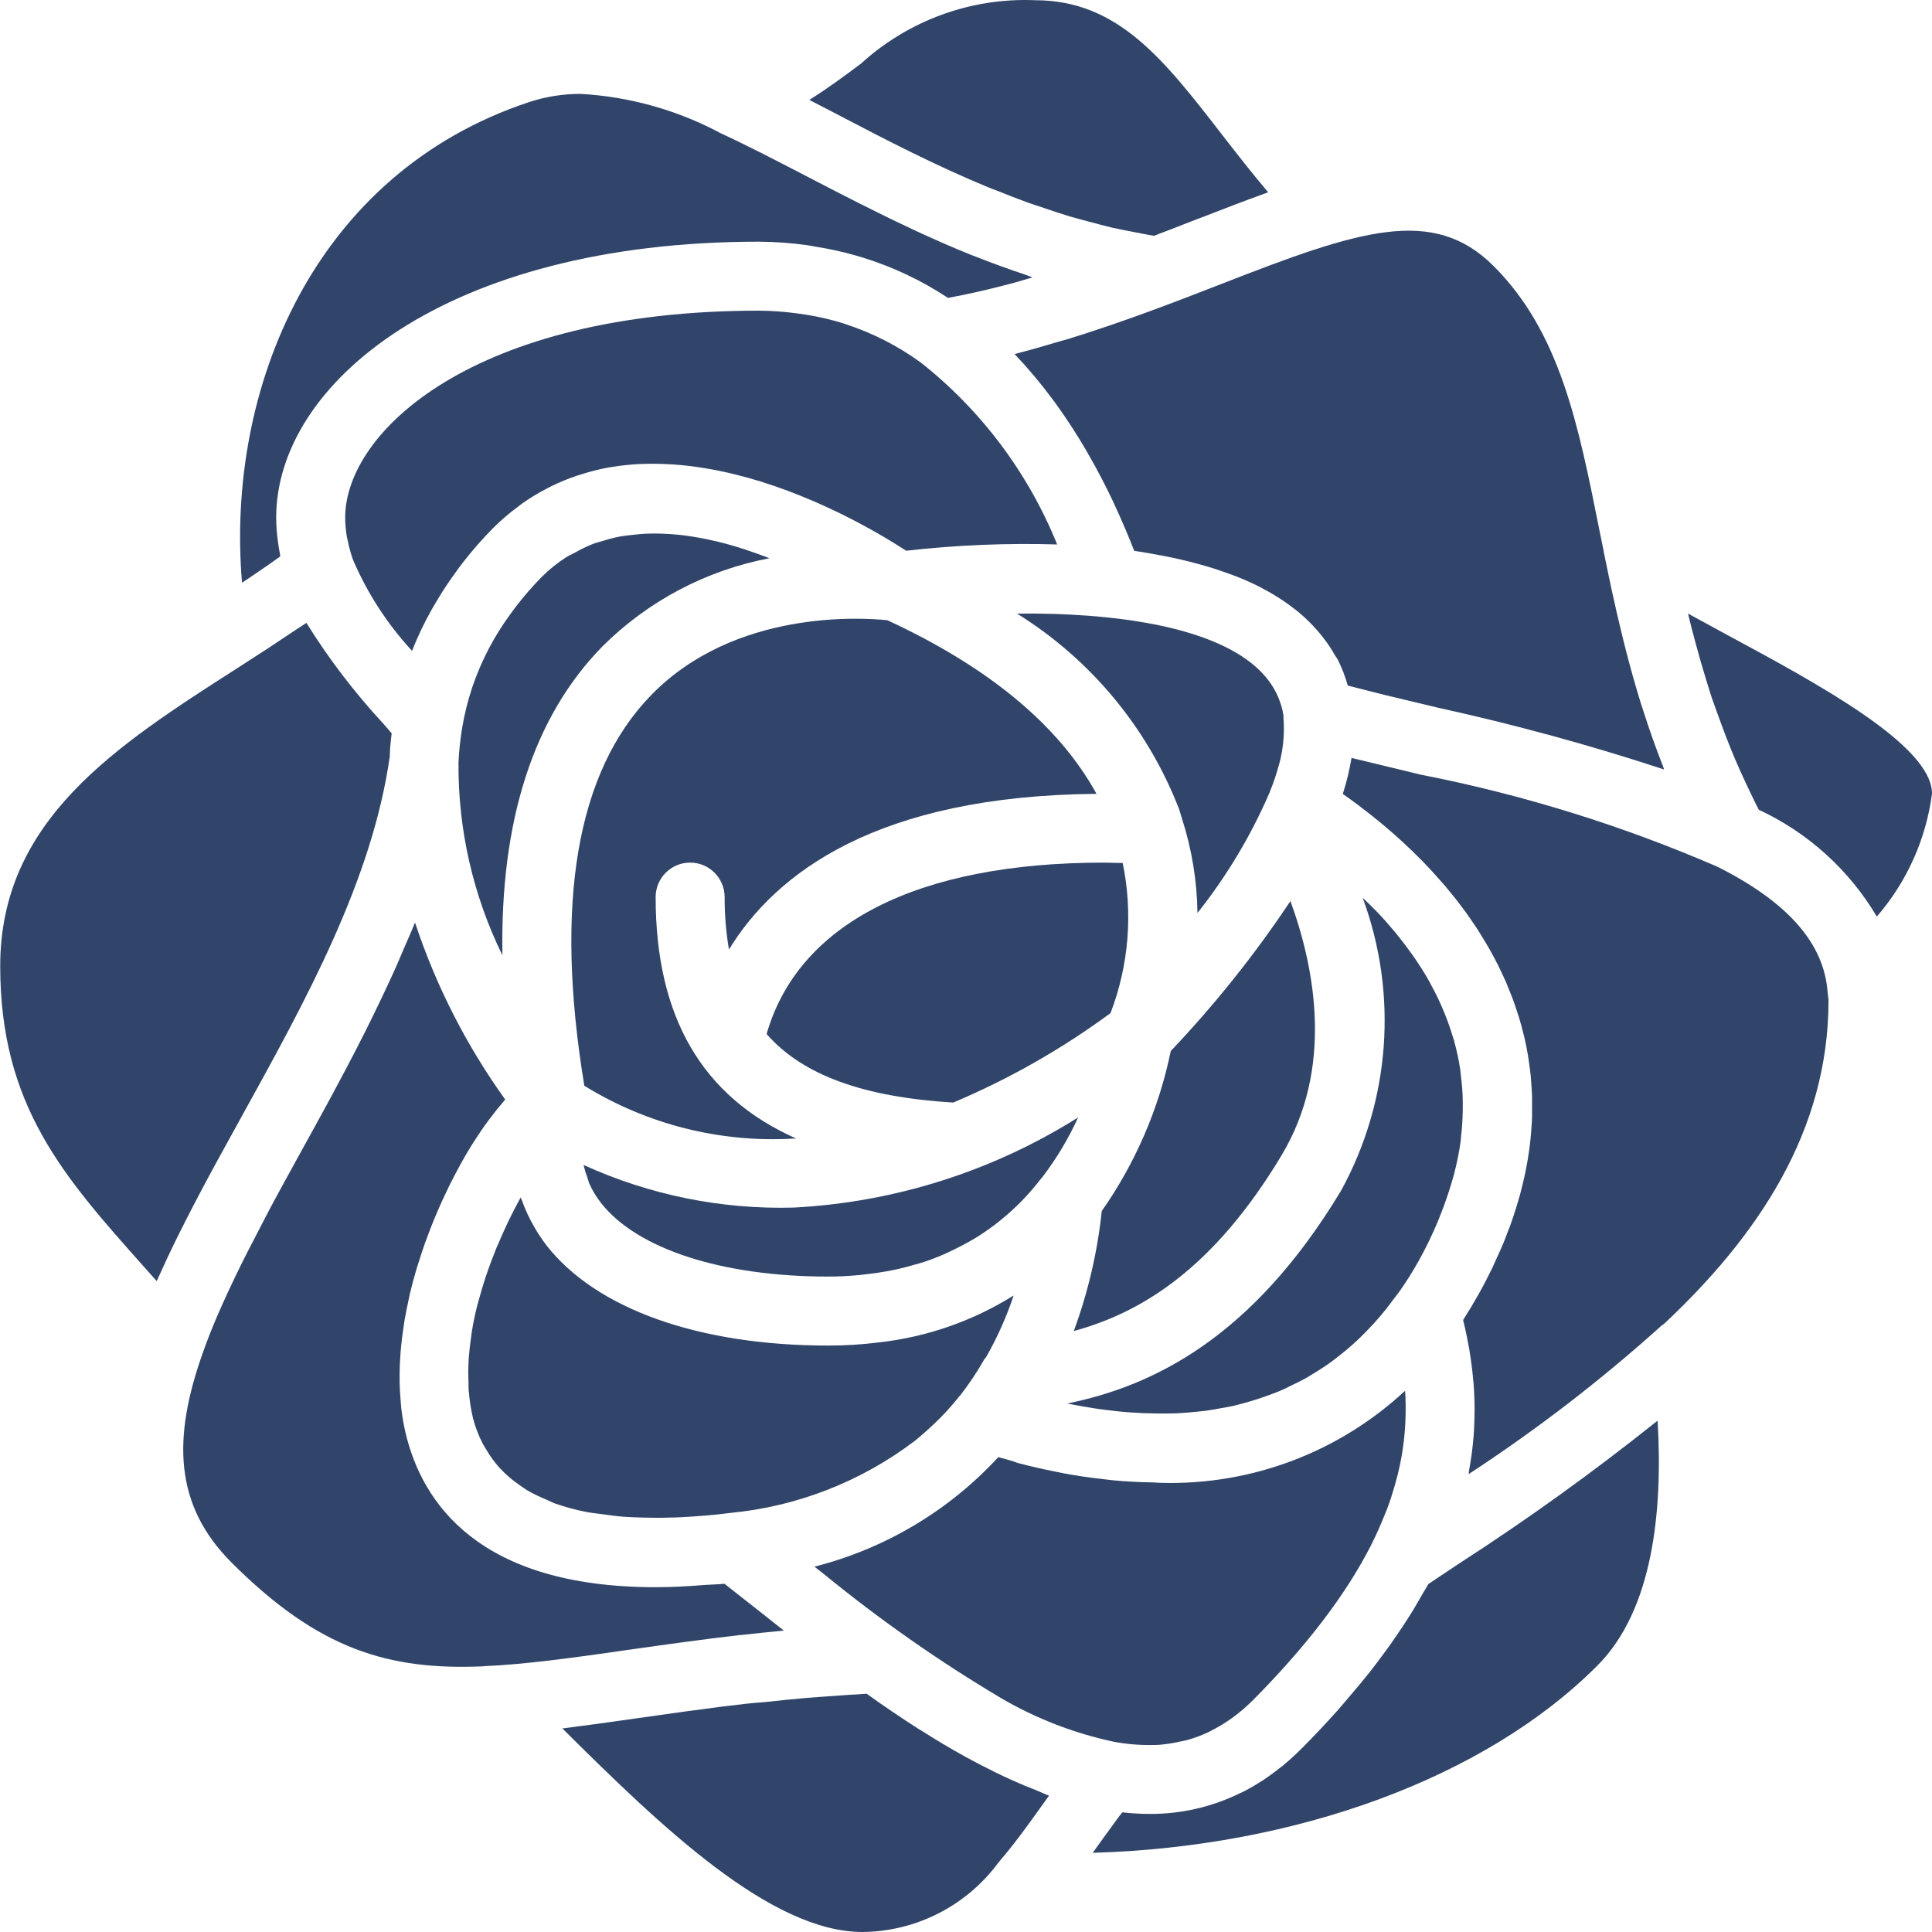 <?xml version="1.0"?>
<svg xmlns="http://www.w3.org/2000/svg" height="512px" viewBox="0 0 512 512.054" width="512px"><g><path d="m210.312 320.055c-19.176.523-38.215-3.34-55.672-11.293.254 1.094.578 2.172.98 3.219.219.605.328 1.234.594 1.828.816 1.785 1.84 3.465 3.043 5.012 9.547 12.207 32.047 19.52 60.199 19.52 2.742 0 5.395-.145 8-.375.914-.074 1.762-.199 2.641-.312 1.652-.188 3.281-.426 4.883-.711 1.016-.191 2.02-.383 3.008-.605 1.445-.328 2.863-.711 4.262-1.113.914-.266 1.883-.504 2.742-.805 1.973-.66 3.895-1.418 5.77-2.25.914-.41 1.828-.914 2.742-1.324 1.172-.586 2.32-1.199 3.445-1.828.805-.469 1.621-.914 2.398-1.426 1.734-1.117 3.438-2.305 5.074-3.594.383-.305.75-.633 1.121-.914 1.73-1.418 3.383-2.922 4.957-4.508l.137-.137c1.859-1.91 3.605-3.922 5.23-6.027 0 0 .102-.074.137-.129 3.852-4.98 7.109-10.391 9.711-16.125-22.68 14.277-48.641 22.504-75.402 23.898zm0 0" data-original="#000000" class="active-path" data-old_color="#000000" fill="#31456A"/><path d="m339.555 187c-.043-.156-.117-.305-.164-.469-4.816-15.414-27.426-21.027-46.363-22.93-3.172-.328-6.344-.559-9.488-.715l-1.555-.07-2.852-.109c-3.246-.094-6.465-.121-9.609-.082 19.578 12.16 34.664 30.371 42.969 51.875.23.648.367 1.27.578 1.91.07.176.102.348.164.523 2.613 8.094 4 16.535 4.113 25.039 7.77-9.77 14.207-20.531 19.145-32 .668-1.672 1.273-3.316 1.758-4.898.062-.203.109-.395.172-.594 1.52-4.59 2.105-9.438 1.719-14.254.004-.055.004-.109 0-.164 0-.148 0-.312 0-.457-.137-.883-.336-1.75-.586-2.605zm0 0" data-original="#000000" class="active-path" data-old_color="#000000" fill="#31456A"/><path d="m282.863 371.977.402.09c1.078.223 2.176.402 3.27.605 1.098.199 2.141.383 3.23.559 1.086.172 2.293.32 3.453.465 1.164.145 2.105.266 3.156.375 1.051.109 2.359.211 3.539.293 1.18.082 2.121.137 3.18.184 1.062.043 2.352.07 3.52.082 1.172.008 2.188 0 3.273 0 1.09 0 2.305-.066 3.457-.137 1.152-.074 2.25-.184 3.375-.293s2.23-.211 3.336-.367c1.105-.156 2.367-.395 3.547-.613 1.18-.219 2.094-.348 3.129-.582 1.535-.348 3.043-.789 4.57-1.227 1.281-.371 2.551-.785 3.812-1.234 1.48-.523 2.973-1.051 4.434-1.684.914-.383 1.828-.859 2.68-1.289 1.207-.574 2.422-1.16 3.656-1.828.914-.512 1.828-1.098 2.742-1.664 1.125-.695 2.258-1.406 3.375-2.195.914-.629 1.773-1.305 2.652-1.992 1.098-.852 2.184-1.738 3.246-2.668.84-.734 1.672-1.5 2.496-2.285 1.086-1.055 2.156-2.16 3.215-3.301.742-.805 1.484-1.609 2.207-2.469 1.148-1.344 2.258-2.746 3.355-4.262.594-.805 1.203-1.574 1.828-2.414 1.828-2.613 3.555-5.359 5.137-8.227 1.789-3.238 3.402-6.57 4.836-9.977.387-.914.723-1.828 1.07-2.688.969-2.48 1.809-4.918 2.516-7.316.227-.793.5-1.598.703-2.387.789-2.938 1.398-5.918 1.828-8.93.055-.441.062-.871.117-1.309.281-2.43.434-4.871.457-7.312 0-.824 0-1.637 0-2.453-.051-2.113-.215-4.219-.484-6.316-.07-.594-.109-1.199-.199-1.828-.387-2.52-.922-5.012-1.602-7.469-.152-.578-.355-1.125-.527-1.691-.578-1.887-1.227-3.73-1.949-5.488-.273-.695-.559-1.379-.852-2.055-.832-1.902-1.727-3.75-2.742-5.543-.172-.328-.336-.684-.52-1.016-1.172-2.094-2.441-4.094-3.77-6.043-.363-.539-.746-1.051-1.121-1.582-1.043-1.453-2.105-2.859-3.203-4.223l-1.277-1.574c-1.445-1.719-2.918-3.391-4.426-4.961l-.129-.129c-1.227-1.281-2.477-2.461-3.73-3.656 9.43 25.477 7.34 53.793-5.723 77.613-23.562 39.129-49.922 51.812-72.547 56.41zm0 0" data-original="#000000" class="active-path" data-old_color="#000000" fill="#31456A"/><path d="m131.145 331.785c-.609 1.512-1.184 3.035-1.727 4.57-.277.77-.539 1.535-.805 2.324-.574 1.754-1.105 3.535-1.594 5.34-.152.547-.328 1.086-.465 1.645-.609 2.332-1.105 4.676-1.488 7.02-.102.578-.156 1.164-.238 1.738-.266 1.828-.477 3.574-.605 5.348-.055.777-.09 1.555-.117 2.324-.055 1.652 0 3.289.047 4.918 0 .703 0 1.418.109 2.113.184 2.242.535 4.465 1.051 6.656.605 2.395 1.488 4.711 2.633 6.902.32.629.73 1.188 1.098 1.828.871 1.473 1.875 2.863 2.996 4.152.523.594 1.09 1.16 1.664 1.719 1.223 1.168 2.539 2.238 3.934 3.199.684.473 1.344.977 2.086 1.418 1.664.953 3.391 1.793 5.172 2.512.762.32 1.426.695 2.223.98 2.668.938 5.398 1.68 8.176 2.219 1.461.293 3.098.449 4.66.66 1.562.211 3.348.477 5.129.613 1.785.137 3.66.184 5.543.238 2.148.043 4.324.082 6.609 0 1.215 0 2.414-.066 3.594-.121 4.023-.211 8.227-.539 12.605-1.105 17.797-1.688 34.766-8.309 49-19.117l.793-.648c1.828-1.539 3.609-3.148 5.34-4.84.156-.164.328-.316.484-.473 1.871-1.895 3.633-3.887 5.285-5.973.047-.043.094-.086.145-.125 2.359-3.047 4.5-6.254 6.402-9.602.09-.156.254-.227.355-.375 2.996-5.23 5.469-10.742 7.379-16.457l-.258.129c-10.68 6.633-22.699 10.816-35.188 12.242-4.551.586-9.129.875-13.715.867-34.242 0-61.434-9.68-74.617-26.512-1.332-1.738-2.535-3.57-3.594-5.488-.281-.492-.539-.988-.793-1.488-.832-1.629-1.559-3.309-2.168-5.031-.09-.246-.227-.465-.312-.723-.098.184-.199.348-.301.543-.969 1.773-1.938 3.656-2.887 5.586-.129.266-.258.555-.387.832-.82 1.734-1.625 3.527-2.395 5.367-.32.637-.574 1.359-.859 2.074zm0 0" data-original="#000000" class="active-path" data-old_color="#000000" fill="#31456A"/><path d="m201.172 64.055c4.219.027 8.434.336 12.617.914.914.129 1.828.328 2.742.477 3.312.527 6.594 1.246 9.828 2.148.73.211 1.461.418 2.195.648 8.031 2.469 15.664 6.078 22.672 10.715 4.883-.914 9.699-1.984 14.336-3.18 1.18-.305 2.34-.625 3.504-.918 1.543-.418 2.996-.914 4.57-1.344-.641-.207-1.227-.465-1.828-.676-4.406-1.473-8.715-3.039-12.918-4.691-.523-.207-1.055-.391-1.574-.602-4.965-2.012-9.781-4.125-14.492-6.301l-1.207-.574c-9.535-4.461-18.613-9.145-27.262-13.641-8.32-4.324-16.176-8.402-23.727-11.887-.094 0-.156-.117-.246-.156-11.289-5.922-23.711-9.363-36.438-10.102-4.68-.023-9.332.715-13.777 2.184-57.031 18.918-80.41 75.988-76.051 127.371l1.008-.66c1.059-.703 2.094-1.434 3.152-2.137 2.051-1.383 4.004-2.746 5.988-4.188-.062-.312-.09-.633-.145-.914-.164-.852-.312-1.711-.422-2.582-.336-2.238-.516-4.5-.527-6.766 0-35.453 44.863-73.141 128-73.141zm0 0" data-original="#000000" class="active-path" data-old_color="#000000" fill="#31456A"/><path d="m92.16 143.395c.297 1.48.688 2.941 1.168 4.371.094.285.203.559.305.832 3.797 8.785 9.051 16.867 15.543 23.898 1.488-3.77 3.234-7.438 5.227-10.969.441-.789.918-1.574 1.391-2.367 1.508-2.543 3.152-5.031 4.938-7.461.641-.914 1.262-1.758 1.938-2.625 2.508-3.227 5.207-6.301 8.082-9.207 2.086-2.07 4.324-3.98 6.695-5.715.266-.199.527-.422.793-.613 2.141-1.527 4.391-2.895 6.73-4.094.375-.191.742-.395 1.117-.566 2.242-1.105 4.555-2.055 6.93-2.844.355-.121.711-.223 1.07-.332 2.395-.766 4.836-1.375 7.312-1.828l.633-.09c2.508-.414 5.039-.684 7.578-.812h.246c2.527-.102 5.055-.074 7.578.082l.969.043c2.414.164 4.812.441 7.199.805l1.168.184c2.359.383 4.688.852 6.984 1.398l1.035.258c2.348.574 4.672 1.215 6.938 1.918l.43.148c2.258.711 4.461 1.473 6.613 2.277l.582.219c2.117.805 4.164 1.637 6.145 2.496l.961.41c1.895.84 3.723 1.684 5.484 2.523l.969.477c1.719.84 3.355 1.68 4.902 2.504l.684.375c1.574.84 3.074 1.672 4.426 2.461l.137.082c1.355.777 2.562 1.496 3.66 2.184l.457.273c1.043.648 1.938 1.227 2.742 1.738l.219.137c13.281-1.508 26.656-2.062 40.02-1.664-7.66-18.938-20.113-35.555-36.145-48.219-6.086-4.422-12.832-7.859-19.984-10.184l-.512-.184c-3.184-.992-6.434-1.754-9.727-2.277-.77-.129-1.547-.238-2.332-.34-3.41-.48-6.844-.734-10.285-.758-75.676 0-109.715 32.082-109.715 54.855.008 1.734.164 3.461.465 5.168.062.32.164.684.238 1.031zm0 0" data-original="#000000" class="active-path" data-old_color="#000000" fill="#31456A"/><path d="m297.535 228.734c-1.656 0-3.234-.109-4.938-.109-49.508 0-81.031 16.129-89.445 45.43 9.609 10.973 25.766 16.715 49.457 18.168 14.781-6.234 28.773-14.191 41.691-23.707 4.855-12.68 5.977-26.484 3.234-39.781zm0 0" data-original="#000000" class="active-path" data-old_color="#000000" fill="#31456A"/><path d="m274.312.055c-16.988-.699-33.57 5.34-46.133 16.797-4.125 3.078-8.543 6.398-13.715 9.625l8.227 4.262c12.207 6.398 25.227 13.129 39.27 18.934.785.328 1.602.621 2.395.914 2.672 1.078 5.367 2.141 8.121 3.137 1.359.484 2.742.914 4.148 1.391 2.258.758 4.516 1.535 6.82 2.23 1.664.492 3.375.914 5.059 1.371 2.121.566 4.23 1.16 6.398 1.664 1.828.41 3.656.742 5.484 1.098 1.832.355 3.594.723 5.422 1.023 3.715-1.414 7.336-2.816 10.871-4.207.797-.309 1.52-.566 2.297-.867 5.551-2.156 10.969-4.25 16.273-6.152l.832-.32c-4.359-5.141-8.395-10.332-12.332-15.406-15.344-19.82-27.496-35.492-49.438-35.492zm0 0" data-original="#000000" class="active-path" data-old_color="#000000" fill="#31456A"/><path d="m41.5 339.539c.301-.695.668-1.41.977-2.105 1.09-2.43 2.215-4.863 3.402-7.312.566-1.152 1.152-2.324 1.727-3.484 1.152-2.32 2.336-4.648 3.547-6.977l1.527-2.914c1.598-3.051 3.234-6.098 4.91-9.145l.266-.484c1.988-3.656 4-7.312 6.035-10.973 17.086-30.891 34.742-62.828 39.395-95.723 0-1.676.211-3.777.496-6.062l-2.168-2.508c-7.648-8.25-14.492-17.215-20.434-26.77-.832.578-1.691 1.098-2.543 1.664-5.027 3.395-10.055 6.691-15.102 9.91l-.625.402c-32.336 20.711-62.883 40.312-62.883 78.996 0 36.965 16.785 55.77 38.051 79.633 1.137 1.281 2.277 2.551 3.422 3.852zm0 0" data-original="#000000" class="active-path" data-old_color="#000000" fill="#31456A"/><path d="m268.398 387.262c-1.289-.355-2.598-.703-3.832-1.066-13.09 14.191-30.02 24.277-48.73 29.027l2.613 2.059c14.805 12.09 30.488 23.066 46.922 32.832 9.242 5.383 19.281 9.266 29.742 11.508 3.406.645 6.871.934 10.34.871h.484c1.309 0 2.59-.184 3.852-.348 1.059-.16 2.109-.359 3.152-.605.648-.137 1.309-.246 1.938-.43 1.883-.547 3.715-1.242 5.488-2.082.234-.113.465-.258.703-.375 1.602-.809 3.148-1.723 4.625-2.746.383-.262.77-.527 1.152-.812 1.773-1.309 3.445-2.746 5.012-4.297 3.301-3.309 6.398-6.59 9.289-9.855l1.039-1.172c2.879-3.273 5.559-6.527 8.039-9.762l.402-.531c2.555-3.348 4.883-6.668 6.992-9.965 2.148-3.367 4.059-6.688 5.734-9.969l.117-.254c1.316-2.605 2.414-5.129 3.422-7.617.219-.547.465-1.113.676-1.652.824-2.168 1.48-4.273 2.086-6.336.281-.988.547-1.977.785-2.945.402-1.609.73-3.191 1.004-4.746.25-1.398.441-2.742.605-4.121.074-.652.129-1.281.191-1.922.199-2.254.297-4.457.285-6.609 0-.359 0-.723 0-1.078 0-1.234-.074-2.461-.156-3.66-17.531 16.316-40.777 25.082-64.715 24.402-.703 0-1.379-.098-2.082-.109-3.594-.055-7.152-.227-10.625-.566-.852-.082-1.664-.191-2.508-.293-3.656-.41-7.23-.914-10.688-1.582l-1.719-.348c-3.594-.711-7.066-1.508-10.359-2.375zm0 0" data-original="#000000" class="active-path" data-old_color="#000000" fill="#31456A"/><path d="m97.125 272.695c-.969 1.93-1.93 3.84-2.918 5.742-1.762 3.406-3.539 6.777-5.34 10.109-.555 1.035-1.098 2.078-1.664 3.109-2.449 4.508-4.891 8.961-7.312 13.32-1.992 3.602-3.922 7.133-5.852 10.672-1.262 2.32-2.504 4.617-3.656 6.855-.496.914-.914 1.828-1.418 2.742-2.316 4.391-4.469 8.633-6.457 12.727-.711 1.469-1.406 2.938-2.082 4.398-1.051 2.27-2.059 4.508-2.992 6.684-1.344 3.164-2.586 6.293-3.656 9.344-8.109 22.684-7.707 40.496 7.598 55.773 23.086 23.074 41.629 28.535 66.605 27.473.082-.02.164-.035.246-.047 5.488-.227 11.211-.773 17.309-1.496l1.125-.141c2.809-.336 5.688-.711 8.66-1.113l.738-.102c3.254-.445 6.602-.914 10.059-1.426l3.711-.52 7.926-1.109 4.418-.594c4.496-.602 9.086-1.195 13.914-1.746h.246c3.66-.418 7.453-.816 11.383-1.188l-6.125-4.848c-3.355-2.66-6.48-5.117-9.598-7.551-1.637.164-3.438.184-5.121.301-4.488.367-8.84.605-13.121.605-46.812 0-61.906-22.289-66.312-40.996-.484-2.113-.855-4.25-1.105-6.402-.082-.723-.121-1.453-.184-2.184-.117-1.492-.23-2.98-.258-4.508 0-.852 0-1.711 0-2.57 0-1.441.074-2.887.168-4.34.062-.914.117-1.746.207-2.633.137-1.512.34-3.027.559-4.574.109-.812.211-1.617.348-2.43.32-1.828.695-3.715 1.105-5.559.102-.457.176-.914.285-1.383.539-2.293 1.152-4.57 1.828-6.84.199-.684.438-1.352.648-2.039.504-1.59 1.016-3.18 1.574-4.742.293-.832.602-1.637.914-2.453.531-1.406 1.07-2.797 1.637-4.16.348-.832.684-1.645 1.043-2.457.594-1.363 1.195-2.688 1.828-4.004.348-.734.684-1.473 1.043-2.195.73-1.473 1.48-2.898 2.238-4.297.266-.504.531-1.023.805-1.508 1.031-1.867 2.082-3.648 3.152-5.352.25-.391.496-.746.75-1.133.832-1.289 1.656-2.539 2.496-3.711.387-.551.77-1.043 1.152-1.555.703-.914 1.41-1.828 2.121-2.742.414-.504.816-.98 1.227-1.453.293-.34.574-.715.859-1.023-10.219-14.223-18.23-29.902-23.773-46.512l-.145-.395c-.914 2.316-1.965 4.574-2.945 6.867-.914 2.121-1.762 4.242-2.742 6.336-1.086 2.406-2.203 4.781-3.348 7.168-1.242 2.598-2.504 5.211-3.801 7.801zm0 0" data-original="#000000" class="active-path" data-old_color="#000000" fill="#31456A"/><path d="m435.785 189.23c-.34-1.043-.695-2.086-1.016-3.117-1.398-4.574-2.652-9.008-3.793-13.449-.355-1.375-.688-2.746-1.023-4.07-1.008-4.125-1.957-8.23-2.828-12.262-.254-1.195-.492-2.348-.75-3.539-.445-2.176-.914-4.352-1.344-6.5-.004-.039-.004-.078 0-.117-.375-1.828-.777-3.777-1.141-5.598-5.613-28.156-10.461-52.477-28.043-70.059-16.098-16.094-35.793-9.453-72.098 4.715-12.465 4.855-25.93 10.059-40.734 14.629-.793.25-1.664.457-2.469.695-3.82 1.133-7.652 2.258-11.656 3.273.066.066.109.148.184.219 3.504 3.699 6.781 7.605 9.809 11.703.359.477.715.914 1.062 1.438 2.805 3.895 5.367 7.852 7.699 11.828.383.641.73 1.273 1.098 1.914 2.246 3.949 4.297 7.871 6.113 11.73.277.566.512 1.113.777 1.68 1.828 3.977 3.477 7.844 4.895 11.512l.062.145c2.258.312 4.488.734 6.73 1.145l.344.055c1.832.34 3.586.715 5.359 1.125 1.344.301 2.613.629 3.875.969 1.648.438 3.258.914 4.848 1.398 1.828.609 3.57 1.219 5.219 1.828.859.332 1.719.66 2.551 1.016 2.121.914 4.078 1.828 5.918 2.879.75.402 1.48.816 2.203 1.254 1.734 1.035 3.402 2.168 5 3.402.668.512 1.336 1.023 1.977 1.57 1.449 1.242 2.816 2.582 4.086 4.004.676.742 1.316 1.5 1.93 2.297 1.188 1.512 2.254 3.113 3.191 4.789.199.359.484.652.676 1.008 1.121 2.23 2.02 4.562 2.688 6.965 1.938.504 3.867 1.008 5.871 1.5l4.488 1.125c4.434 1.078 8.934 2.148 13.531 3.238 20.246 4.438 40.258 9.902 59.949 16.375-.145-.395-.254-.762-.402-1.145-1.793-4.543-3.383-9.07-4.836-13.566zm0 0" data-original="#000000" class="active-path" data-old_color="#000000" fill="#31456A"/><path d="m439.305 376.547-.422.305c-16.793 13.414-34.254 25.969-52.312 37.621l-4.922 3.281-3.105 2.086c-.457.859-1.043 1.719-1.527 2.578-1.191 2.113-2.434 4.25-3.812 6.398-.914 1.465-1.91 2.926-2.91 4.391-1.215 1.828-2.512 3.656-3.867 5.438-1.152 1.547-2.301 3.109-3.535 4.664-1.527 1.938-3.203 3.914-4.883 5.887-1.191 1.383-2.305 2.746-3.547 4.152-3.02 3.375-6.227 6.793-9.719 10.285-1.621 1.621-3.273 3.102-4.938 4.473-.223.172-.449.32-.668.492-1.531 1.219-3.074 2.344-4.637 3.375l-.383.227c-1.691 1.09-3.438 2.082-5.238 2.973h-.074c-7.508 3.723-15.785 5.637-24.164 5.586-2.336-.008-4.668-.141-6.984-.395h-.258c-.32.43-.648.816-.969 1.246-1.242 1.672-2.516 3.43-3.793 5.211-.504.703-.988 1.363-1.5 2.086l-1.555 2.164c53.941-1.555 103.98-19.848 133.66-49.527 14.828-14.738 17.469-41.031 16.062-64.996zm0 0" data-original="#000000" class="active-path" data-old_color="#000000" fill="#31456A"/><path d="m457.426 168.109c-3.348-1.828-6.73-3.656-10.059-5.484.129.539.25 1.078.387 1.625.512 2.094 1.078 4.199 1.645 6.301.902 3.383 1.891 6.797 2.961 10.25.586 1.883 1.145 3.758 1.828 5.641.688 1.883 1.43 3.969 2.168 5.961.742 1.992 1.535 4.105 2.387 6.172.723 1.762 1.48 3.547 2.27 5.328 1.148 2.59 2.395 5.195 3.656 7.809.484.969.914 1.938 1.453 2.906 13.043 6.066 23.945 15.934 31.277 28.309 7.965-9.195 13.051-20.523 14.629-32.586 0-12.801-30.281-29.137-54.602-42.23zm0 0" data-original="#000000" class="active-path" data-old_color="#000000" fill="#31456A"/><path d="m484.371 263.086c-.914-13.02-10.461-23.926-29.184-33.355-25.254-10.941-51.617-19.129-78.629-24.41-5.652-1.348-11.168-2.684-16.551-4.004l-1.828-.43c-.535 3.23-1.309 6.418-2.312 9.535.566.402 1.152.812 1.738 1.242l.766.543c.559.41 1.137.832 1.711 1.27.32.227.629.465.914.711l1.699 1.309 1.07.84 1.684 1.363 1.199.996 1.672 1.418 1.254 1.098c.555.492 1.113.988 1.672 1.5.559.512.914.812 1.316 1.223.402.414 1.098 1.016 1.645 1.547.551.531.914.914 1.383 1.379.465.469 1.059 1.035 1.59 1.574.684.703 1.363 1.438 2.039 2.168.676.73 1.289 1.398 1.918 2.121.633.723 1.219 1.363 1.828 2.066.414.492.824 1.004 1.234 1.508.551.656 1.09 1.316 1.629 1.992.41.531.812 1.07 1.227 1.609.52.688 1.031 1.371 1.543 2.074.402.559.797 1.137 1.191 1.703.492.711.984 1.426 1.461 2.148.477.723.77 1.188 1.145 1.828.465.738.914 1.488 1.379 2.25l1.07 1.828c.438.785.867 1.57 1.289 2.375.328.625.656 1.254.977 1.895.414.832.805 1.672 1.199 2.523.293.629.586 1.262.867 1.91.387.914.75 1.828 1.105 2.742.25.633.516 1.254.742 1.895.367.996.695 2 1.023 3.016.191.586.402 1.16.578 1.754.383 1.281.73 2.59 1.059 3.906.082.348.184.676.266 1.023.395 1.684.742 3.391 1.023 5.129.074.402.109.824.176 1.234.199 1.324.391 2.66.527 4.031.066.633.094 1.281.141 1.922.09 1.16.172 2.32.207 3.5v2.223 3.383c0 .785-.082 1.574-.137 2.367-.07 1.125-.156 2.258-.273 3.402-.082.824-.191 1.656-.301 2.477-.156 1.152-.328 2.305-.531 3.465-.156.852-.312 1.711-.484 2.57-.238 1.172-.512 2.359-.805 3.547-.211.867-.422 1.738-.656 2.617-.34 1.223-.723 2.465-1.109 3.711-.273.867-.539 1.727-.84 2.605-.438 1.309-.914 2.625-1.465 3.941-.316.848-.621 1.68-.977 2.531-.602 1.453-1.281 2.926-1.957 4.406-.336.742-.648 1.473-1.004 2.223-1.09 2.23-2.242 4.48-3.512 6.758-1.367 2.438-2.77 4.777-4.207 7.02 0 .156.066.34.102.496.566 2.312 1.059 4.699 1.5 7.156.156.914.281 1.828.422 2.742.309 2.105.555 4.258.73 6.465.09 1.098.156 2.195.199 3.309.102 2.352.094 4.758 0 7.207-.043 1.059-.082 2.102-.164 3.18-.234 3.066-.633 6.121-1.188 9.145-.074.395-.074.758-.148 1.16 18.043-11.789 35.145-24.953 51.156-39.379.199-.184.438-.293.656-.457 24.887-23.367 43.566-51.062 43.566-85.66 0-.719-.172-1.379-.219-2.082zm0 0" data-original="#000000" class="active-path" data-old_color="#000000" fill="#31456A"/><path d="m310.273 278.555c-3.133 15.238-9.355 29.676-18.289 42.414-1.145 10.867-3.637 21.547-7.414 31.797 17.84-4.836 37.012-16.457 55.066-46.562 13.797-23.004 8.961-49.227 2.352-67.391-9.41 14.133-20.02 27.434-31.715 39.742zm0 0" data-original="#000000" class="active-path" data-old_color="#000000" fill="#31456A"/><path d="m197.832 145.766c-.914-.312-1.91-.598-2.879-.914-1.477-.441-2.965-.848-4.473-1.227-1.012-.246-2.039-.477-3.062-.688-1.5-.32-3.008-.582-4.516-.812-1.059-.156-2.113-.293-3.164-.402-1.508-.156-3.008-.238-4.508-.293-1.059 0-2.109-.055-3.152 0-1.562 0-3.109.184-4.656.355-1.012.113-2.027.211-3.023.387-1.543.305-3.07.695-4.574 1.168-.914.285-1.891.504-2.812.859-1.617.656-3.184 1.418-4.691 2.285-.75.414-1.535.723-2.277 1.199-2.312 1.477-4.457 3.195-6.398 5.129-2.543 2.566-4.91 5.297-7.098 8.176-.492.637-.957 1.277-1.414 1.918-4.168 5.703-7.469 11.992-9.793 18.66-.082.266-.176.523-.266.789-1.148 3.465-2.027 7.02-2.625 10.621-.496 3.012-.816 6.051-.961 9.098-.141 17.711 3.844 35.207 11.641 51.109-.613-35.73 8.23-63.168 26.469-81.828 12.098-12.062 27.535-20.215 44.316-23.406l-1.527-.574c-1.492-.555-3.012-1.094-4.555-1.609zm0 0" data-original="#000000" class="active-path" data-old_color="#000000" fill="#31456A"/><path d="m235.137 164.379c-6.641-.676-40.414-2.934-62.594 19.867-19.801 20.344-25.68 55.23-17.699 103.523 16.613 10.254 35.98 15.145 55.469 14h.703c-25.004-11.102-37.273-32.273-37.273-64 0-5.051 4.094-9.145 9.141-9.145 5.051 0 9.145 4.094 9.145 9.145-.02 4.656.363 9.305 1.145 13.895 12.359-20.25 39.25-40.777 97.414-41.262-9.945-18.121-28.516-33.57-55.449-46.023zm0 0" data-original="#000000" class="active-path" data-old_color="#000000" fill="#31456A"/><path d="m197.512 451.582c-4.012.469-7.824.914-11.609 1.465l-3.402.43c-2.543.348-4.918.684-7.312 1.031l-6.484.914c-3.832.539-7.496 1.062-11.07 1.547l-3.383.449c-1.746.227-3.531.473-5.23.684 26.059 25.91 55.141 53.953 79.578 53.953 14.246-.145 27.594-6.984 36.031-18.461 1.977-2.293 3.887-4.688 5.734-7.148l.102-.129c1.984-2.641 3.91-5.34 5.805-7.988.43-.613.914-1.227 1.324-1.832l.422-.582c-1.078-.375-2.113-.914-3.191-1.336-2.258-.867-4.508-1.828-6.766-2.824-2.934-1.328-5.797-2.746-8.641-4.227-1.141-.602-2.285-1.207-3.426-1.828-4.207-2.32-8.234-4.719-12.09-7.195h-.07c-5.066-3.254-9.914-6.527-14.156-9.598-3.344.191-6.562.418-9.754.656-2.047.156-4.188.273-6.172.449-3.895.336-7.578.73-11.262 1.125-1.629.109-3.348.266-4.977.445zm0 0" data-original="#000000" class="active-path" data-old_color="#000000" fill="#31456A"/></g> </svg>
